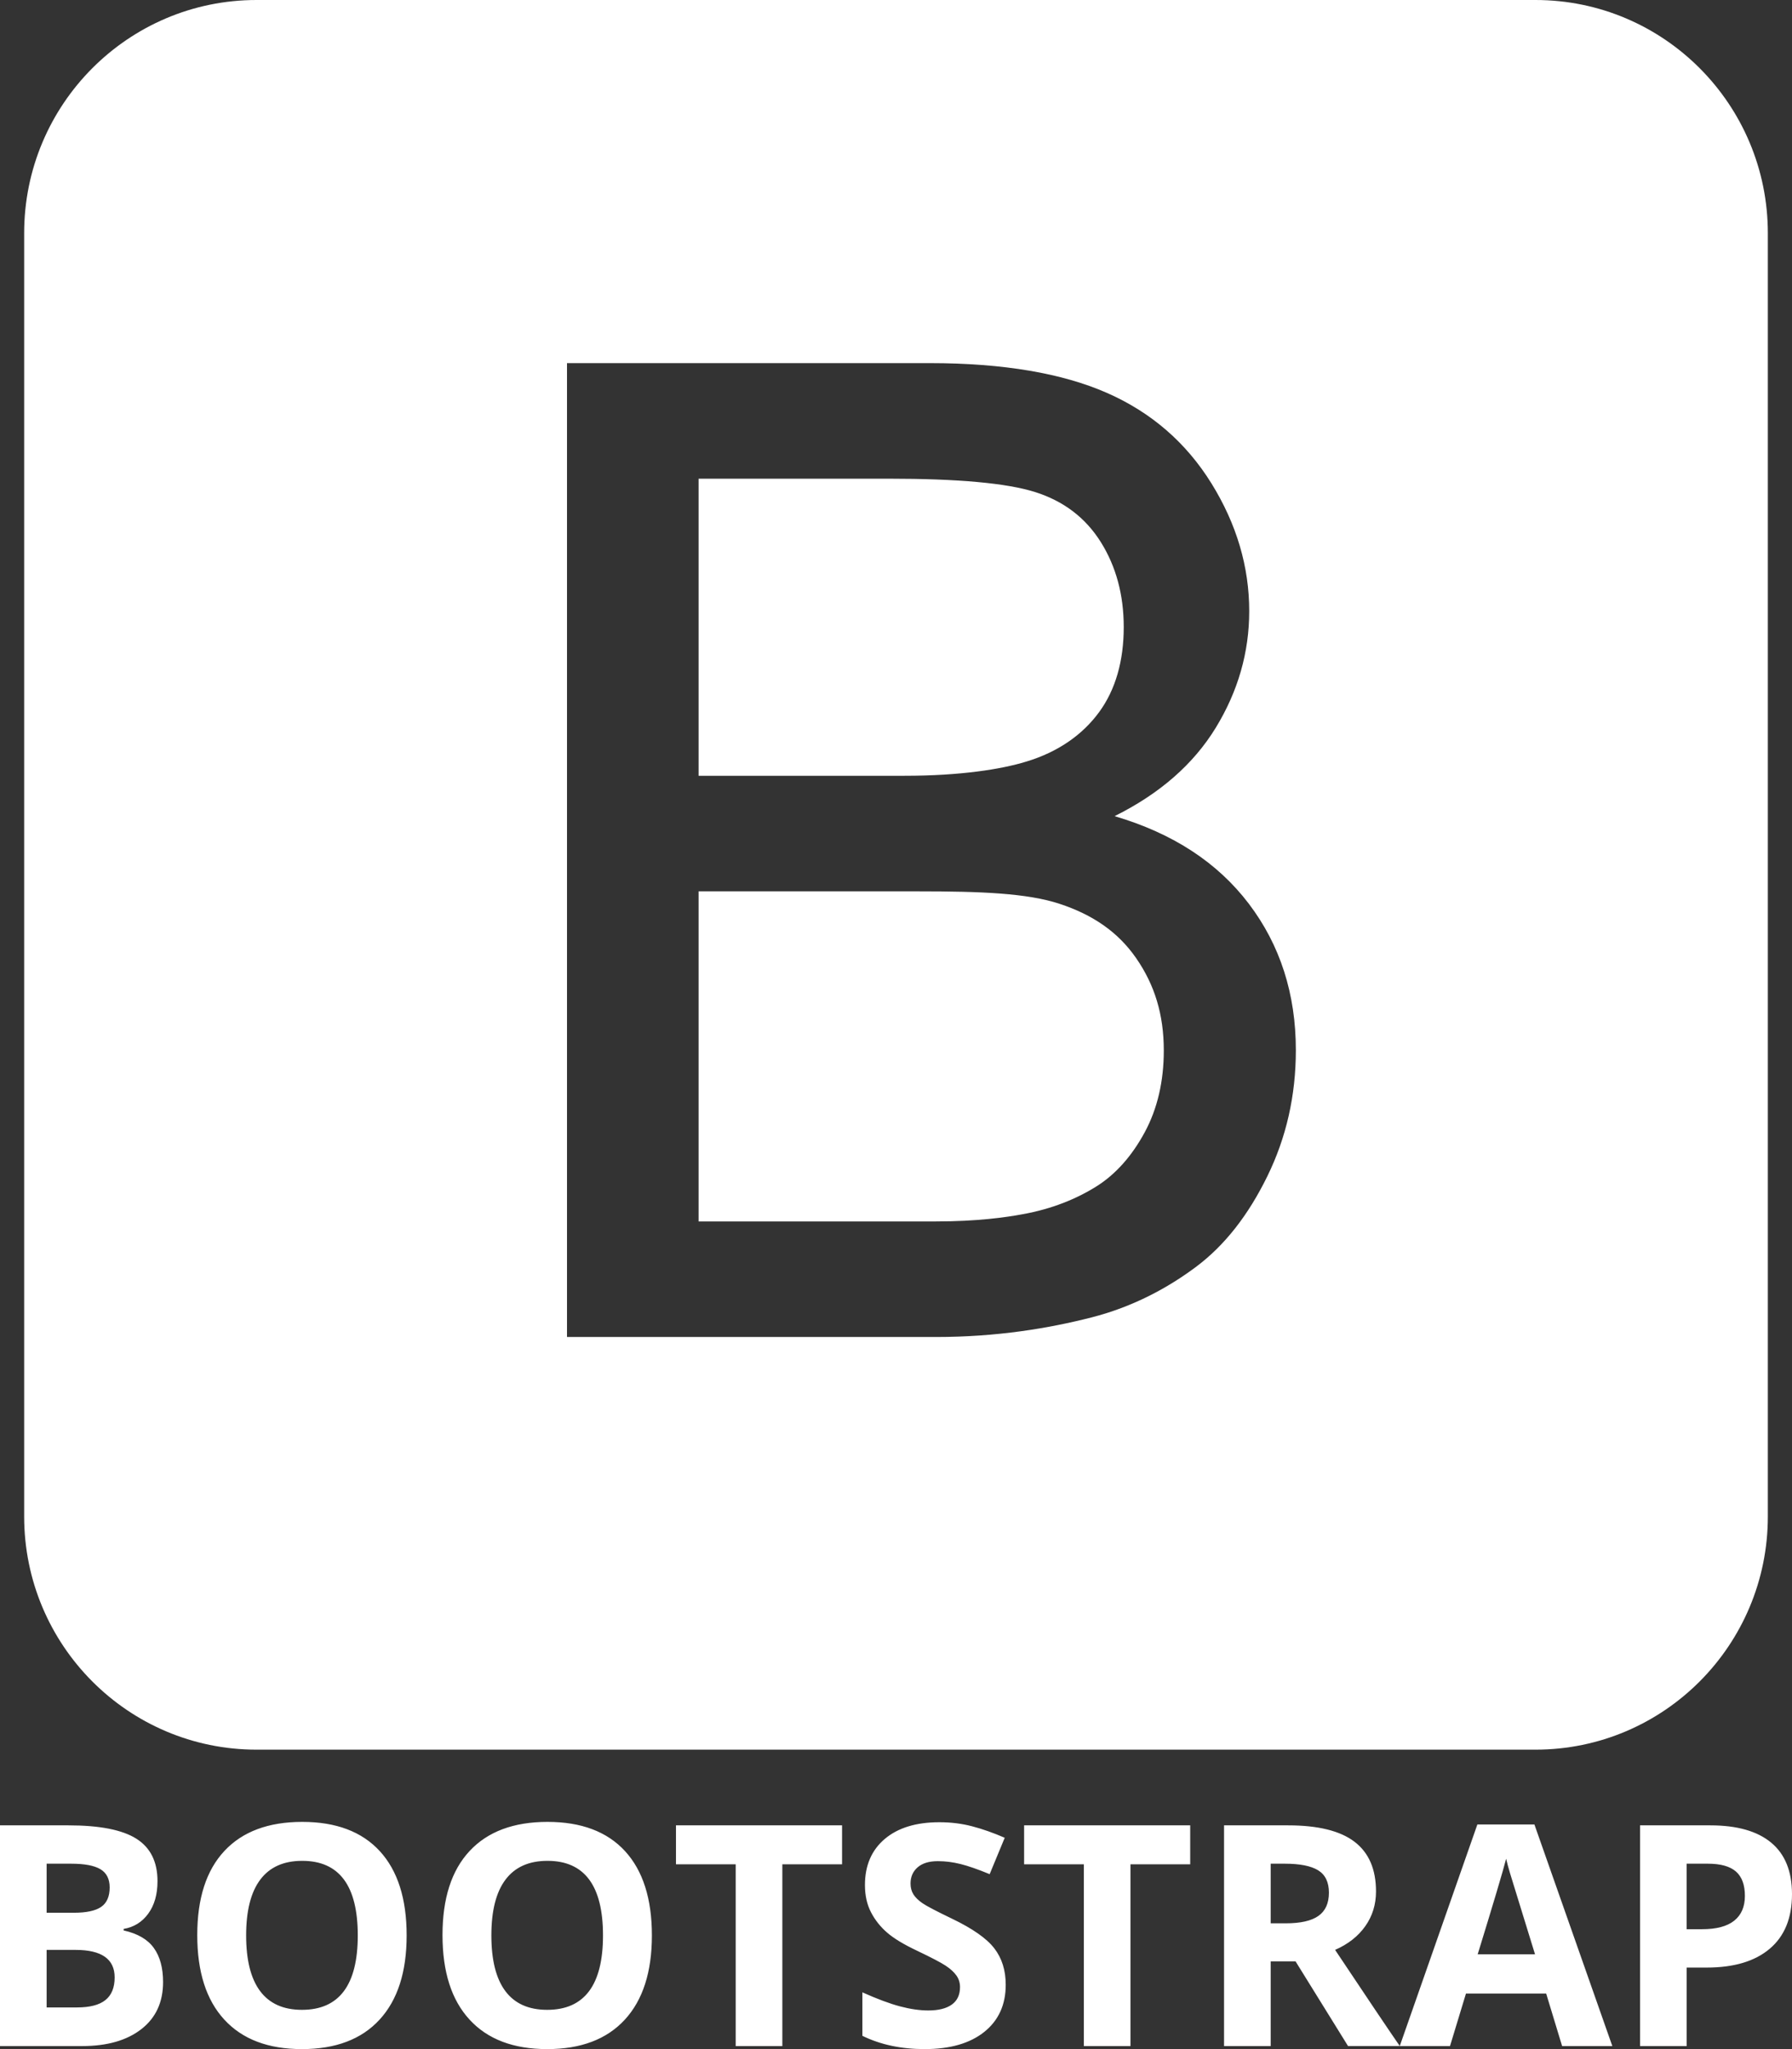<svg width="91" height="104" viewBox="0 0 91 104" fill="none" xmlns="http://www.w3.org/2000/svg">
<rect x="0" y="0" width="91" height="104" fill="#333333" stroke="none"/>
<path d="M0 92.644H3.476C5.06 92.644 6.21 92.87 6.925 93.322C7.641 93.774 7.998 94.493 7.998 95.479C7.998 96.149 7.841 96.697 7.528 97.126C7.215 97.555 6.798 97.813 6.278 97.9V97.977C6.987 98.135 7.497 98.431 7.81 98.865C8.124 99.299 8.281 99.877 8.281 100.597C8.281 101.619 7.913 102.416 7.176 102.988C6.44 103.56 5.441 103.846 4.178 103.846H0V92.644ZM2.368 97.08H3.743C4.385 97.08 4.85 96.981 5.137 96.782C5.426 96.583 5.569 96.253 5.569 95.793C5.569 95.365 5.413 95.057 5.1 94.87C4.786 94.683 4.291 94.59 3.614 94.59H2.368V97.08ZM2.368 98.965V101.885H3.912C4.563 101.885 5.045 101.76 5.356 101.509C5.668 101.259 5.822 100.876 5.822 100.36C5.822 99.431 5.16 98.965 3.836 98.965H2.368ZM20.65 98.23C20.65 100.084 20.192 101.509 19.275 102.505C18.359 103.502 17.045 104 15.334 104C13.622 104 12.308 103.502 11.392 102.505C10.474 101.509 10.017 100.079 10.017 98.215C10.017 96.35 10.476 94.926 11.396 93.943C12.315 92.959 13.633 92.468 15.349 92.468C17.066 92.468 18.378 92.963 19.288 93.954C20.196 94.945 20.65 96.371 20.65 98.23ZM12.499 98.23C12.499 99.481 12.736 100.424 13.21 101.057C13.684 101.69 14.391 102.007 15.334 102.007C17.223 102.007 18.168 100.748 18.168 98.23C18.168 95.706 17.228 94.445 15.348 94.445C14.406 94.445 13.695 94.762 13.217 95.399C12.738 96.035 12.499 96.978 12.499 98.23ZM33.104 98.23C33.104 100.084 32.646 101.509 31.73 102.505C30.813 103.502 29.499 104 27.788 104C26.076 104 24.762 103.502 23.846 102.505C22.928 101.509 22.471 100.079 22.471 98.215C22.471 96.35 22.93 94.926 23.85 93.943C24.769 92.959 26.087 92.468 27.803 92.468C29.52 92.468 30.832 92.963 31.742 93.954C32.649 94.945 33.104 96.371 33.104 98.23ZM24.952 98.23C24.952 99.481 25.189 100.424 25.663 101.057C26.137 101.69 26.844 102.007 27.787 102.007C29.676 102.007 30.621 100.748 30.621 98.23C30.621 95.706 29.681 94.445 27.802 94.445C26.859 94.445 26.149 94.762 25.67 95.399C25.191 96.035 24.952 96.978 24.952 98.23ZM39.728 103.846H37.36V94.621H34.327V92.644H42.761V94.621H39.728V103.846ZM51.072 100.735C51.072 101.747 50.71 102.544 49.984 103.126C49.258 103.708 48.248 104 46.955 104C45.763 104 44.709 103.775 43.793 103.326V101.119C44.546 101.456 45.184 101.694 45.706 101.832C46.228 101.97 46.705 102.039 47.139 102.039C47.658 102.039 48.057 101.939 48.334 101.741C48.612 101.541 48.751 101.245 48.751 100.852C48.751 100.632 48.69 100.437 48.568 100.265C48.446 100.094 48.267 99.929 48.029 99.771C47.792 99.613 47.31 99.36 46.582 99.013C45.899 98.691 45.387 98.382 45.046 98.085C44.705 97.789 44.432 97.445 44.229 97.052C44.025 96.658 43.923 96.198 43.923 95.673C43.923 94.682 44.258 93.903 44.928 93.335C45.598 92.768 46.523 92.485 47.705 92.485C48.286 92.485 48.84 92.554 49.367 92.692C49.894 92.83 50.445 93.024 51.021 93.274L50.256 95.121C49.661 94.876 49.168 94.704 48.778 94.607C48.388 94.51 48.005 94.461 47.628 94.461C47.18 94.461 46.837 94.566 46.597 94.775C46.357 94.985 46.238 95.258 46.238 95.596C46.238 95.805 46.286 95.988 46.383 96.144C46.48 96.299 46.634 96.45 46.845 96.596C47.056 96.742 47.557 97.003 48.346 97.382C49.39 97.883 50.106 98.385 50.493 98.887C50.88 99.39 51.072 100.005 51.072 100.735ZM57.407 103.846H55.039V94.621H52.006V92.644H60.44V94.621H57.407V103.846ZM64.527 99.547V103.846H62.159V92.644H65.414C66.931 92.644 68.054 92.921 68.782 93.475C69.511 94.029 69.875 94.871 69.875 95.999C69.875 96.659 69.695 97.244 69.333 97.758C68.971 98.272 68.459 98.674 67.798 98.964C69.478 101.483 70.573 103.109 71.083 103.845H68.455L65.789 99.546H64.527V99.547ZM64.527 97.616H65.292C66.04 97.616 66.593 97.492 66.95 97.241C67.306 96.99 67.484 96.597 67.484 96.061C67.484 95.529 67.302 95.152 66.938 94.926C66.574 94.702 66.01 94.59 65.246 94.59H64.527V97.616ZM79.326 103.846L78.516 101.179H74.444L73.633 103.846H71.081L75.023 92.598H77.919L81.876 103.846H79.326ZM77.95 99.187C77.202 96.771 76.78 95.405 76.686 95.088C76.591 94.771 76.524 94.521 76.484 94.337C76.316 94.991 75.834 96.608 75.039 99.187H77.95ZM91 96.138C91 97.343 90.624 98.266 89.873 98.903C89.122 99.542 88.054 99.862 86.668 99.862H85.652V103.846H83.284V92.644H86.852C88.207 92.644 89.237 92.936 89.942 93.521C90.647 94.106 91 94.978 91 96.138ZM85.652 97.915H86.431C87.16 97.915 87.705 97.771 88.066 97.482C88.428 97.193 88.608 96.774 88.608 96.222C88.608 95.665 88.456 95.254 88.154 94.988C87.851 94.723 87.376 94.59 86.729 94.59H85.651V97.915H85.652ZM53.812 45.874C52.156 45.327 49.771 45.239 46.658 45.239H35.476V61.993H47.525C49.615 61.993 51.083 61.785 51.928 61.627C53.417 61.361 54.663 60.848 55.664 60.223C56.664 59.6 57.487 58.658 58.132 57.465C58.776 56.272 59.099 54.879 59.099 53.317C59.099 51.487 58.632 49.983 57.698 48.634C56.765 47.284 55.47 46.421 53.812 45.874ZM52.095 38.66C53.741 38.169 54.981 37.281 55.814 36.144C56.648 35.007 57.065 33.544 57.065 31.826C57.065 30.198 56.676 28.747 55.897 27.508C55.119 26.27 54.007 25.43 52.563 24.973C51.116 24.517 48.637 24.295 45.123 24.295H35.476V39.374H45.923C48.793 39.374 50.849 39.04 52.095 38.66ZM89.773 11.834C89.773 5.298 84.489 0 77.972 0H13.028C6.511 0 1.227 5.298 1.227 11.834V76.968C1.227 83.504 6.511 88.802 13.028 88.802H77.972C84.489 88.802 89.773 83.504 89.773 76.968V11.834ZM64.354 59.706C63.387 61.68 62.191 63.202 60.768 64.273C59.345 65.343 57.56 66.322 55.414 66.868C53.268 67.415 50.638 67.858 47.525 67.858H28.793V18.43H47.225C50.961 18.43 53.957 18.95 56.214 19.942C58.472 20.934 60.239 22.473 61.519 24.535C62.797 26.599 63.437 28.762 63.437 31.015C63.437 33.111 62.869 35.087 61.736 36.939C60.602 38.79 58.89 40.286 56.599 41.423C59.556 42.292 61.831 43.778 63.42 45.873C65.01 47.97 65.805 50.446 65.805 53.301C65.805 55.598 65.322 57.734 64.354 59.706Z" fill="white"/>
</svg>
